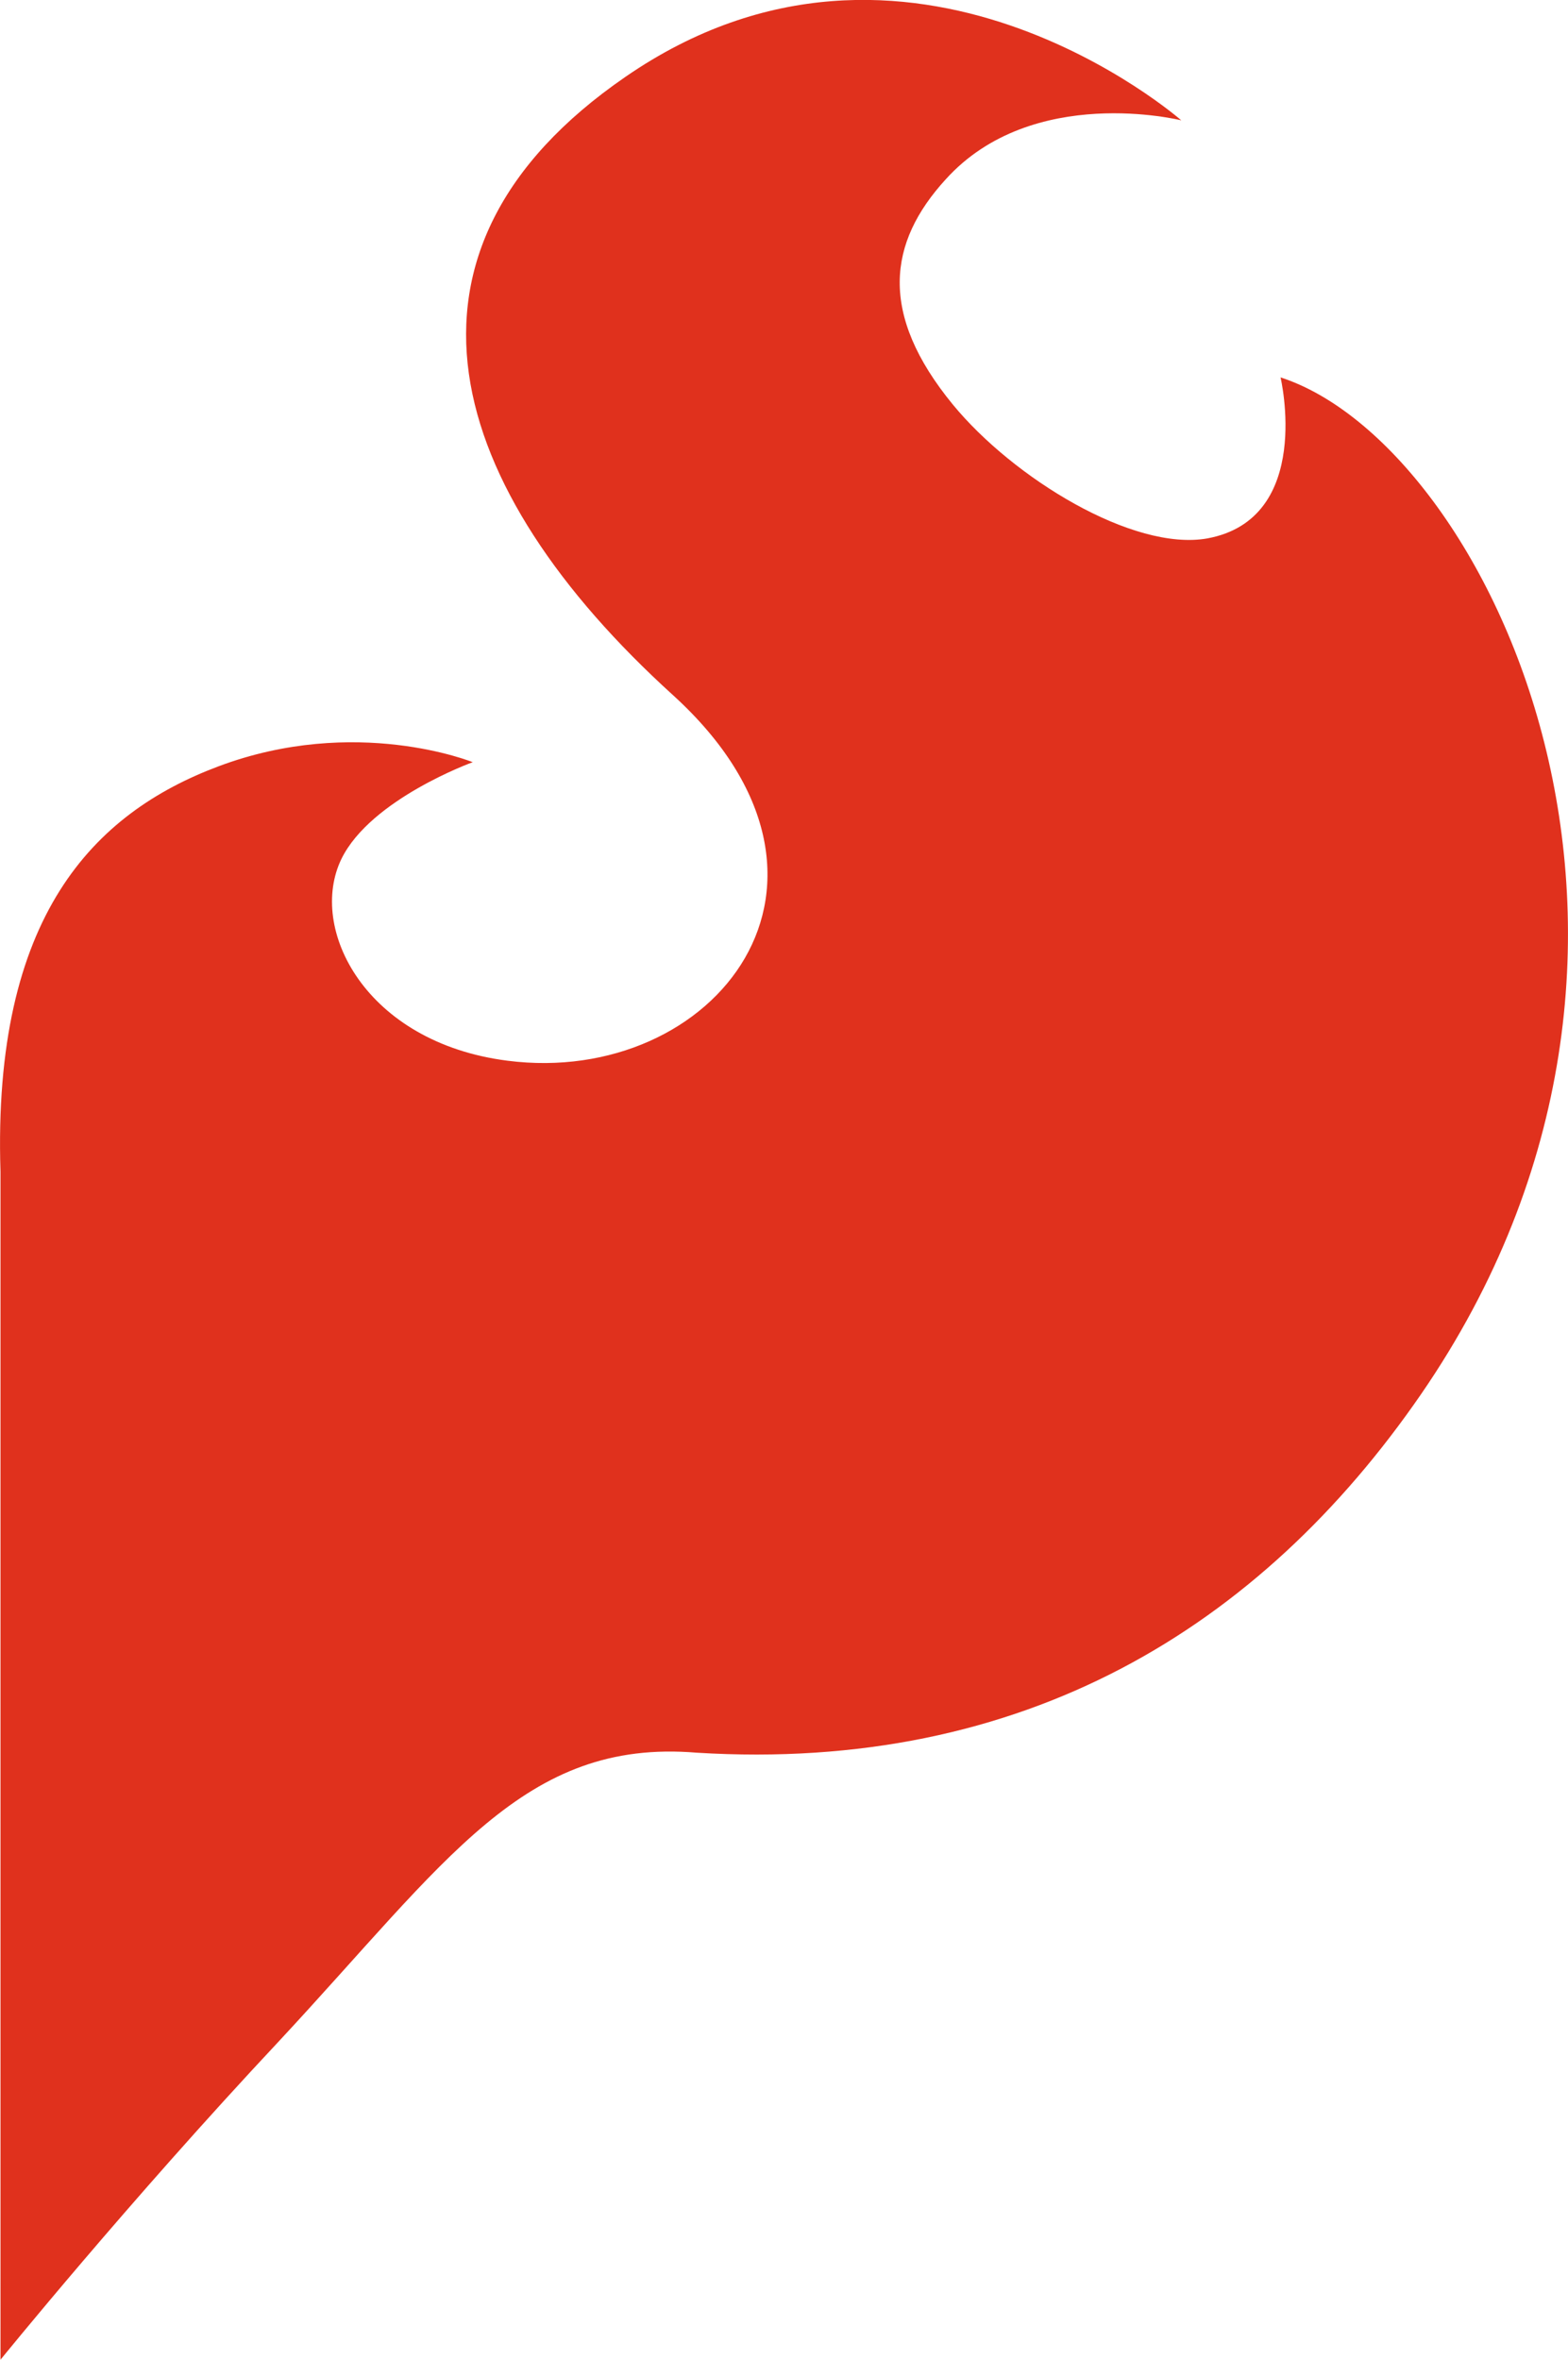 <svg xmlns="http://www.w3.org/2000/svg" width="15.955" height="24" viewbox="0 0 16 24"><path d="M13.03 3.838s.34 1.438-.745 1.638c-.756.134-1.976-.615-2.59-1.362-.756-.922-.66-1.647-.072-2.29.884-.978 2.397-.6 2.397-.6S9.248-1.209 6.362.783c-2.571 1.77-1.834 4.183.487 6.288 2.09 1.902.42 3.988-1.686 3.717-1.444-.184-2.035-1.343-1.688-2.054.299-.608 1.335-.982 1.335-.982s-1.19-.484-2.592.044C.96 8.27-.078 9.312.005 11.917V24s1.3-1.604 2.83-3.236c1.713-1.84 2.495-3.084 4.254-2.938 3.328.205 5.735-1.273 7.37-3.645 3.142-4.563.681-9.661-1.43-10.343" style="fill:#e0311d;fill-opacity:1;stroke-width:.665"/></svg>